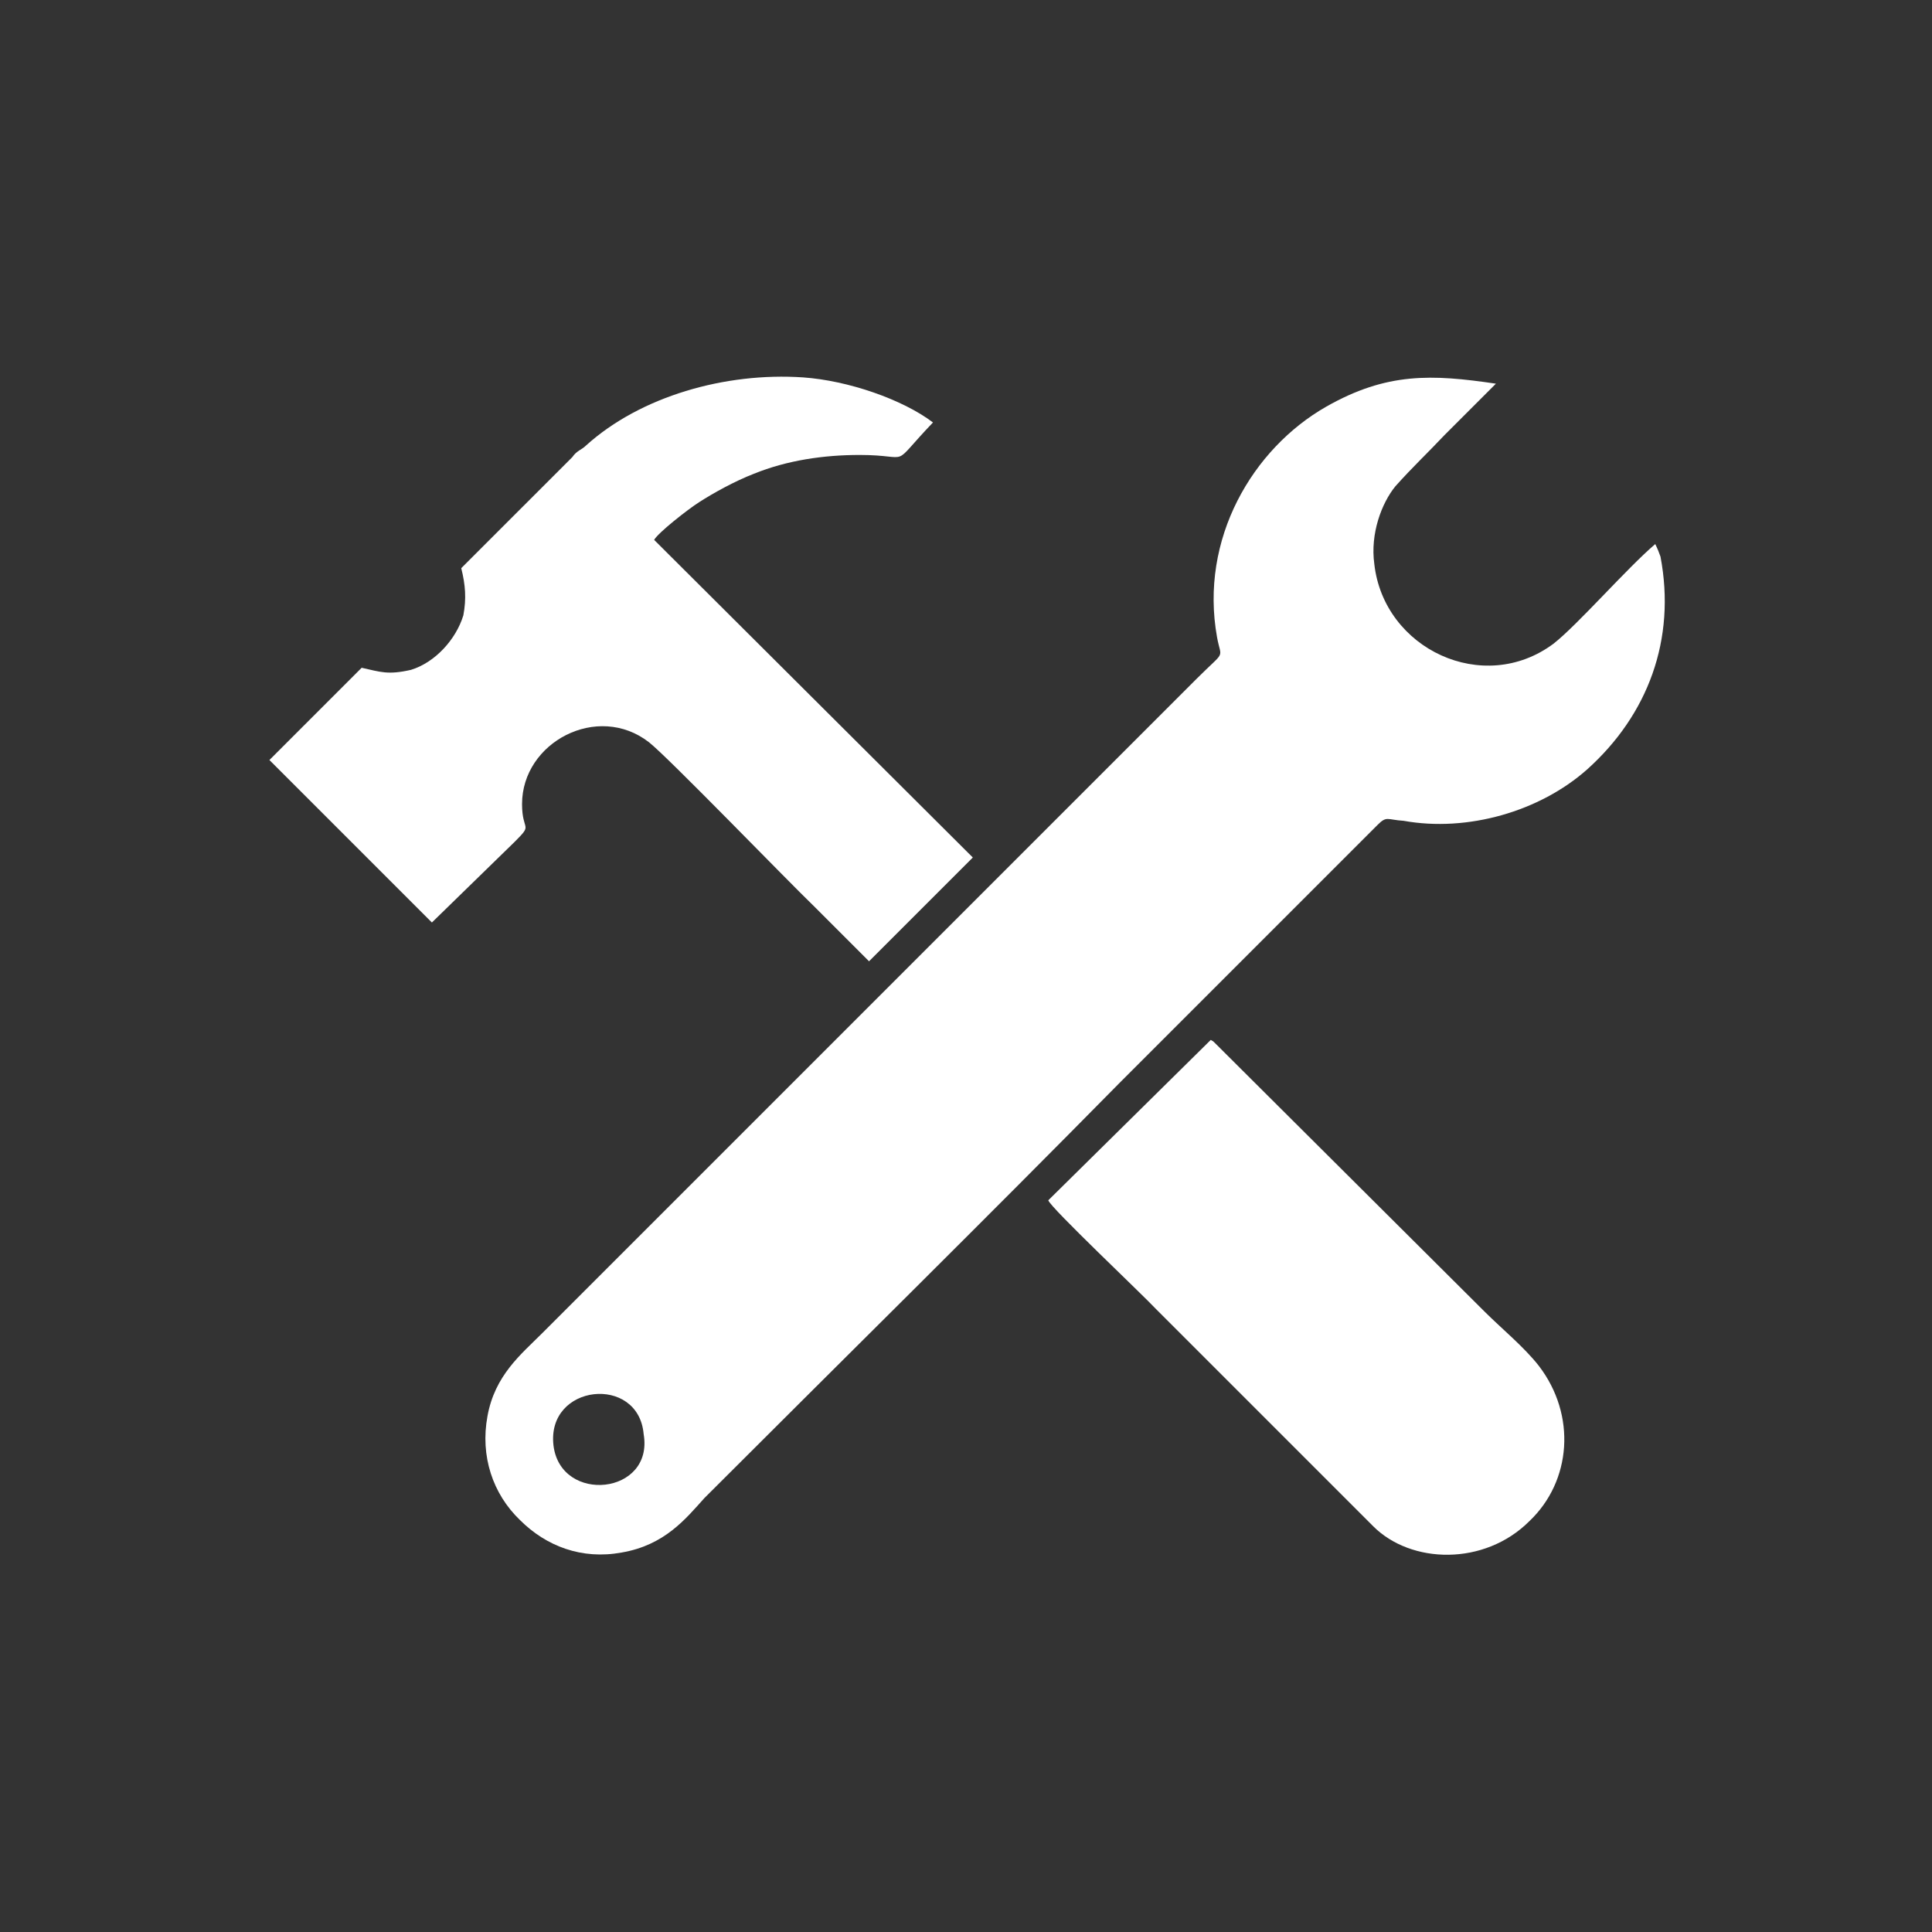 <?xml version="1.0" encoding="utf-8"?>
<!-- Generator: Adobe Illustrator 23.0.3, SVG Export Plug-In . SVG Version: 6.00 Build 0)  -->
<svg version="1.1" id="Layer_1" xmlns="http://www.w3.org/2000/svg" xmlns:xlink="http://www.w3.org/1999/xlink" x="0px" y="0px"
	 viewBox="0 0 184.3 184.3" style="enable-background:new 0 0 184.3 184.3;" xml:space="preserve">
<rect x="0" y="0" width="184.3" height="184.3" fill="#333333" stroke="none"/>
<style type="text/css">
	.st0{fill:#FFFFFF;}
</style>
<g id="Layer_x0020_1">
	<g id="_2748415948800">
		<path class="st0" d="M52.8,137.9c-0.7-5.9,8.1-6.8,8.6-1.1C62.4,142.6,53.5,143.5,52.8,137.9z M157.9,51.9
			c-2.7,2.3-7.4,7.7-9.7,9.5c-6.7,5-16.2,0.5-17.1-7.6c-0.4-2.9,0.7-5.8,2-7.4c1.6-1.8,3.1-3.2,4.7-4.9l4.9-4.9
			c-6.1-0.9-10.4-1.1-16.2,2.2c-7,4-12.1,12.6-10.4,22c0.4,2.2,0.9,1.1-2,4l-9.9,9.9c-4.5,4.5-8.8,8.8-13.1,13.1l-39.4,39.4
			c-2,2-4.5,4-5.2,7.9c-0.7,3.8,0.5,7.4,3.1,9.9c2.5,2.5,5.9,3.8,9.7,3.1c4.1-0.7,6.1-3.2,7.9-5.2c13.1-13.1,26.5-26.3,39.6-39.6
			l23-23c0.5-0.5,1.1-1.1,1.6-1.6c0.9-0.9,0.9-0.5,2.5-0.4c6.1,1.1,13-0.9,17.5-4.9c5.8-5.2,8.5-12.4,7-20.3
			C158.3,52.8,158.1,52.3,157.9,51.9z"/>
		<path class="st0" d="M44,54.2c0.4,1.6,0.5,2.9,0.2,4.5c-0.7,2.3-2.7,4.5-5,5.2c-2.2,0.5-2.9,0.2-4.7-0.2l-8.8,8.8l15.5,15.5
			l7.9-7.7c1.8-1.8,0.7-0.9,0.7-3.6c0-5.9,7.2-9.7,12.1-5.9c1.8,1.4,13.1,13.1,15.8,15.7l5.2,5.2l9.9-9.9L62.4,51.5
			c0.4-0.7,3.2-2.9,4.3-3.6c1.4-0.9,3.4-2,5.2-2.7c3.2-1.3,6.7-1.8,10.1-1.8c5.2,0,2.7,1.4,7-3.1c-2.9-2.2-8.1-4-12.4-4.3
			c-7.4-0.5-15.5,1.8-20.7,6.5c-0.4,0.4-0.9,0.5-1.3,1.1L44,54.2z"/>
		<path class="st0" d="M100,114.5c0.2,0.7,9,9,10.3,10.4l20.7,20.7c3.6,3.6,10.6,3.8,14.9-0.5c4-3.8,4.5-10.1,0.9-14.8
			c-1.4-1.8-3.6-3.6-5.2-5.2L116,99.6c-0.4-0.4-0.2-0.2-0.5-0.4L100,114.5z"/>
	</g>
</g>
</svg>
